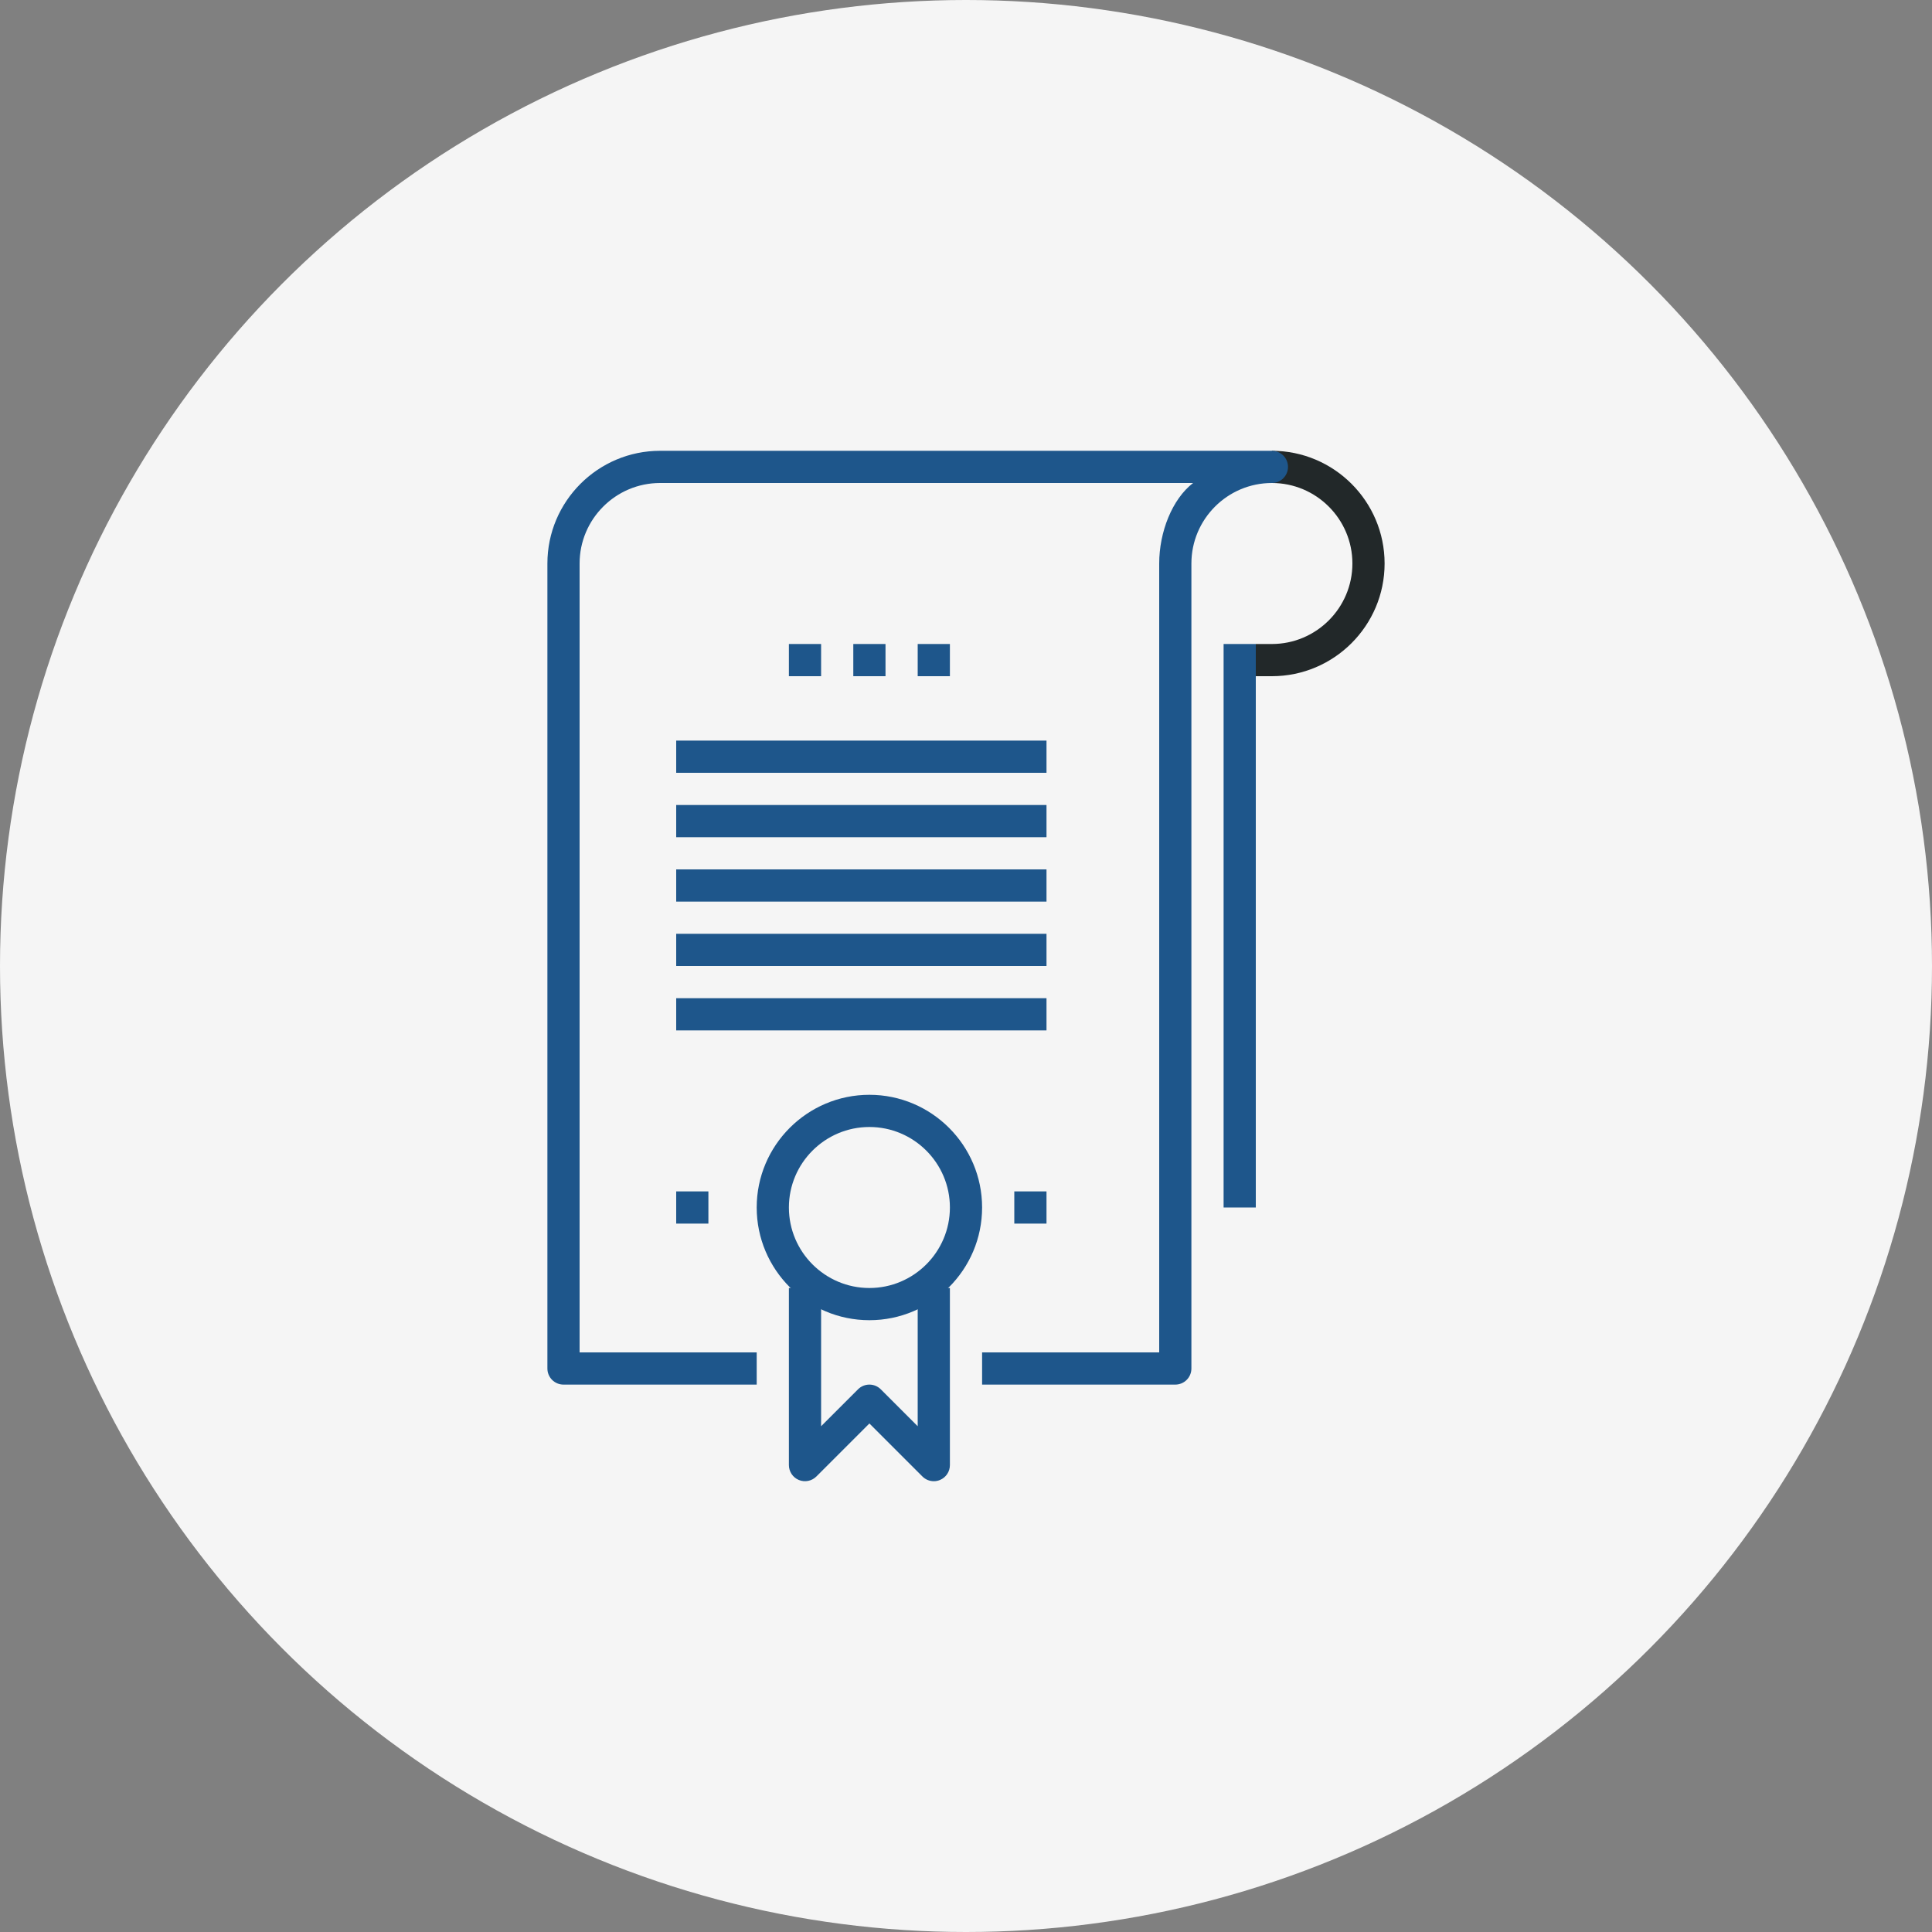 <?xml version="1.0" encoding="UTF-8"?>
<svg width="120px" height="120px" viewBox="0 0 120 120" version="1.1" xmlns="http://www.w3.org/2000/svg" xmlns:xlink="http://www.w3.org/1999/xlink">
    <rect x="0" y="0" width="120" height="120" fill="#808080" stroke="none"/>
    <!-- Generator: sketchtool 53.2 (72643) - https://sketchapp.com -->
    <title>A45A13E4-A56E-46E8-B2DB-8CDAA577D4E7</title>
    <desc>Created with sketchtool.</desc>
    <g id="Page-1" stroke="none" stroke-width="1" fill="none" fill-rule="evenodd">
        <g id="Courses-Single" transform="translate(-170, -1955)">
            <g id="Group-2" transform="translate(140, 1915)">
                <g id="Certificate-icon" transform="translate(30, 40)">
                    <circle id="Oval" fill="#F5F5F5" cx="60" cy="60" r="60"></circle>
                    <g id="28-certificate-degree.2" transform="translate(34, 28)" fill-rule="nonzero">
                        <path d="M45,14 L44,14 L44,12 L45,12 C47.757,12 50,9.757 50,7 C50,4.243 47.757,2 45,2 L45,0 C48.86,0 52,3.141 52,7 C52,10.859 48.86,14 45,14 Z" id="Path" fill="#222829"></path>
                        <g id="Group" transform="translate(15, 12)" fill="#1E568B">
                            <rect id="Rectangle" x="4" y="0" width="2" height="2"></rect>
                            <rect id="Rectangle" x="8" y="0" width="2" height="2"></rect>
                            <rect id="Rectangle" x="0" y="0" width="2" height="2"></rect>
                        </g>
                        <g id="Group" transform="translate(8, 18)" fill="#1E568B">
                            <rect id="Rectangle" x="0" y="0" width="23" height="2"></rect>
                            <rect id="Rectangle" x="0" y="4" width="23" height="2"></rect>
                            <rect id="Rectangle" x="0" y="8" width="23" height="2"></rect>
                            <rect id="Rectangle" x="0" y="12" width="23" height="2"></rect>
                            <rect id="Rectangle" x="0" y="16" width="23" height="2"></rect>
                        </g>
                        <path d="M39,58 L27,58 L27,56 L38,56 L38,7 C38,5.043 38.807,3 40.105,2 L7,2 C4.243,2 2,4.243 2,7 L2,56 L13,56 L13,58 L1,58 C0.448,58 0,57.553 0,57 L0,7 C0,3.141 3.14,0 7,0 L45,0 C45.552,0 46,0.447 46,1 C46,1.553 45.552,2 45,2 C42.243,2 40,4.243 40,7 L40,57 C40,57.553 39.552,58 39,58 Z" id="Path" fill="#1E568B"></path>
                        <path d="M24,64 C23.74,64 23.484,63.898 23.293,63.707 L20,60.414 L16.707,63.707 C16.42,63.993 15.991,64.079 15.617,63.924 C15.244,63.77 15,63.404 15,63 L15,52 L17,52 L17,60.586 L19.293,58.293 C19.684,57.902 20.316,57.902 20.707,58.293 L23,60.586 L23,52 L25,52 L25,63 C25,63.404 24.756,63.77 24.383,63.924 C24.259,63.976 24.129,64 24,64 Z" id="Path" fill="#1E568B"></path>
                        <path d="M20,54 C16.14,54 13,50.859 13,47 C13,43.141 16.14,40 20,40 C23.86,40 27,43.141 27,47 C27,50.859 23.86,54 20,54 Z M20,42 C17.243,42 15,44.243 15,47 C15,49.757 17.243,52 20,52 C22.757,52 25,49.757 25,47 C25,44.243 22.757,42 20,42 Z" id="Shape" fill="#1E568B"></path>
                        <rect id="Rectangle" fill="#1E568B" x="8" y="46" width="2" height="2"></rect>
                        <rect id="Rectangle" fill="#1E568B" x="29" y="46" width="2" height="2"></rect>
                        <rect id="Rectangle" fill="#1E568B" x="42" y="12" width="2" height="35"></rect>
                    </g>
                </g>
            </g>
        </g>
    </g>
</svg>